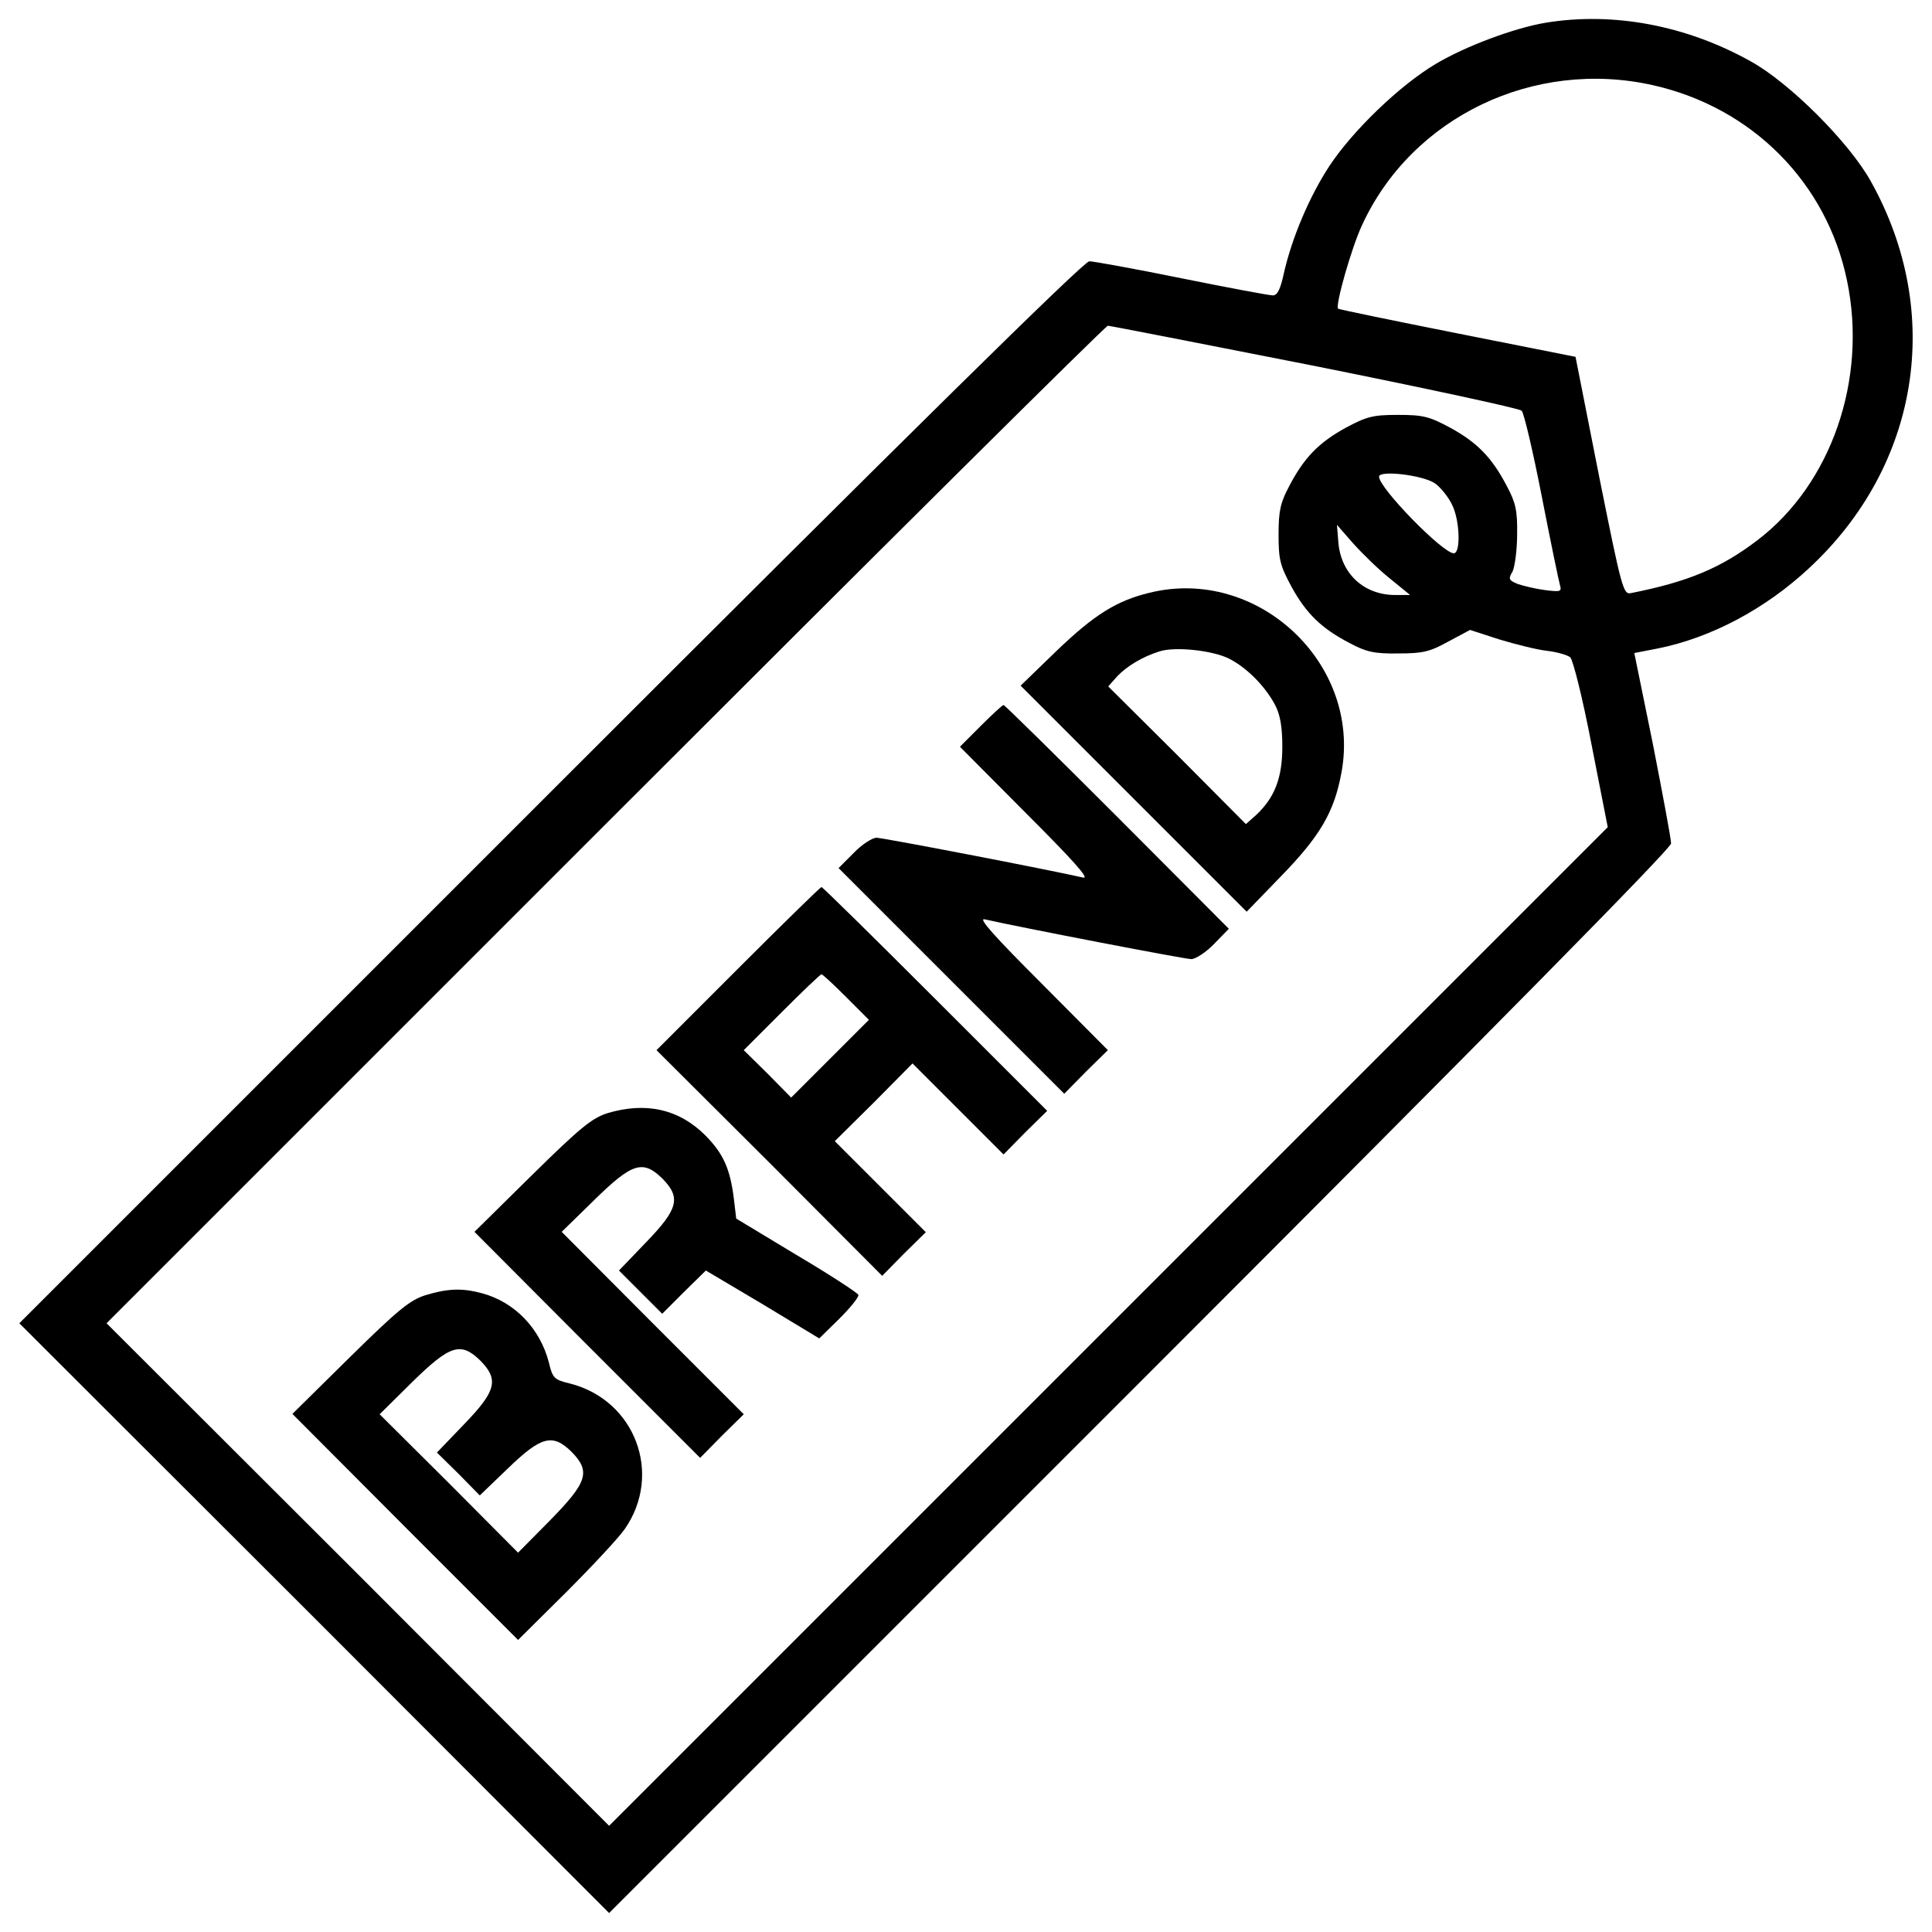 <?xml version="1.0" encoding="utf-8"?>
<!-- Svg Vector Icons : http://www.onlinewebfonts.com/icon -->
<!DOCTYPE svg PUBLIC "-//W3C//DTD SVG 1.1//EN" "http://www.w3.org/Graphics/SVG/1.1/DTD/svg11.dtd">
<svg version="1.1" xmlns="http://www.w3.org/2000/svg" xmlns:xlink="http://www.w3.org/1999/xlink" x="0px" y="0px" viewBox="0 0 1000 1000" enable-background="new 0 0 1000 1000" xml:space="preserve">
<g><g transform="translate(0,511) scale(0.1,-0.1)"><path d="M8001.7,4992.6c-164.9-27.5-416.2-121.7-571.3-214c-184.5-109.9-428-343.6-549.7-528.1c-104.1-159-194.4-373-235.6-555.6c-17.7-82.4-33.4-113.9-56.9-113.9c-17.7,0-229.7,39.3-471.2,88.3c-241.5,49.1-457.4,88.3-479,88.3c-27.5,0-912.9-871.6-2789.6-2748.4L100-1739.1l1527.3-1525.4l1525.4-1527.3l2748.4,2748.4c1865,1865,2748.4,2762.2,2748.4,2787.7c0,23.6-43.2,253.2-94.2,514.4l-96.2,471.2l121.7,23.6c274.8,55,555.6,204.2,781.3,414.2c573.2,530,700.8,1323.2,322,2002.4c-111.9,202.2-420.1,510.4-622.3,622.3C8728.1,4978.9,8351.1,5049.5,8001.7,4992.6z M8557.3,4668.7c512.4-115.8,899.1-504.5,1003.2-1013c106-510.4-82.4-1052.2-465.3-1342.8c-188.5-143.3-357.3-214-653.7-272.9c-39.3-7.9-47.1,19.6-164.9,606.6l-121.7,616.4l-612.5,121.7c-335.7,66.7-612.5,123.7-616.4,127.6c-15.7,15.7,68.7,314.1,123.7,431.9C7306.7,4503.8,7938.9,4808.1,8557.3,4668.7z M6804.2,3215.9c577.2-115.8,1060.1-219.9,1071.9-231.7c11.8-11.8,58.9-212,104.1-443.7c45.2-231.7,88.3-439.7,94.2-459.4c9.8-33.4,2-35.3-76.6-25.5c-47.1,5.9-111.9,21.6-141.3,31.4c-47.1,19.6-51,25.5-27.5,64.8c11.8,25.5,23.6,111.9,23.6,192.4c2,123.7-7.9,164.9-53,249.3c-76.6,147.2-153.1,225.8-292.5,302.3c-109.9,58.9-141.4,66.7-270.9,66.7c-129.6,0-161-7.9-270.9-66.7c-139.4-76.6-215.9-155.1-292.5-302.3c-45.1-84.4-55-127.6-55-249.3c0-131.5,7.9-161,66.8-270.9c76.6-139.4,155.1-215.9,302.3-292.5c84.4-45.1,127.6-55,249.3-53c127.6,0,162.9,7.9,259.1,60.9l113.8,60.8l151.2-49.1c84.4-25.5,194.3-53,245.4-58.9c53-5.9,106-21.6,121.7-33.4c13.7-11.8,62.8-204.2,109.9-449.6l84.4-429.9L5738.2-1754.8L3152.7-4340.3L1853.1-3038.7L551.5-1739.1L3133.1,842.5C4552.4,2261.8,5722.5,3424,5734.3,3424C5744.1,3424,6227,3329.8,6804.2,3215.9z M7428.5,2607.4c29.5-21.6,68.7-70.7,86.4-108c41.2-78.5,47.1-253.2,9.8-253.2c-57,0-386.8,337.7-386.8,396.6C7137.9,2678,7367.6,2650.6,7428.5,2607.4z M7192.9,2116.6l106-86.4h-76.6c-161,0-278.8,108-294.5,267l-7.8,96.2l82.4-94.2C7049.6,2246.1,7134,2163.7,7192.9,2116.6z"/><path d="M5950.2,2042c-170.8-41.2-286.6-113.9-481-300.4L5282.7,1561l585-585l585-585l180.6,186.5c202.2,208.1,272.9,331.8,310.2,534C7047.6,1674.9,6509.7,2179.4,5950.2,2042z M6362.5,1700.4c92.3-47.1,186.5-143.3,237.5-239.5c25.5-49.1,37.3-109.9,37.3-215.9c0-161-39.3-263.1-135.5-353.4l-53-47.1l-355.3,357.3l-357.3,355.3l47.1,53c51,53,129.6,100.1,215.9,127.6C6079.8,1765.2,6278.1,1743.6,6362.5,1700.4z"/><path d="M5076.6,1352.9l-108-108l343.5-345.5c241.5-241.5,329.8-339.6,294.5-331.8C5426,608.9,4570.1,773.8,4536.7,773.8c-21.6,0-76.6-35.3-117.8-78.5l-78.5-78.5l585-585l583.1-583.1l111.9,113.9l113.9,111.9L5390.7,19.9c-241.5,241.5-329.8,339.6-294.5,331.8c180.6-41.2,1036.5-206.1,1069.9-206.1c21.6,0,76.6,35.3,117.8,78.5l76.6,78.5l-577.2,579.1c-318,318-583.1,579.1-588.9,579.1C5188.5,1460.9,5135.5,1411.8,5076.6,1352.9z"/><path d="M3820.2,96.5l-422.1-422.1l585-583.1l583.1-585l111.9,113.9l113.9,111.9l-235.6,235.6l-235.6,235.6L4523-596.5l200.2,202.2l235.6-235.6l235.6-235.6l111.9,113.9l113.9,111.9L4841-60.6c-318,318-583.1,579.1-588.9,579.1C4246.2,518.6,4051.8,328.1,3820.2,96.5z M4379.7-50.8l117.8-117.8l-202.2-202.2L4095-571l-121.7,123.7l-123.7,121.7l196.3,196.3c108,108,200.2,196.3,206.1,196.3C4258,67,4314.9,14,4379.7-50.8z"/><path d="M3144.9-651.5c-80.5-25.5-141.4-74.6-392.6-322L2455.8-1266l583.1-585l585-585l111.9,113.9l113.9,111.9l-471.2,471.2L2907.3-1266l168.8,164.9c196.3,192.4,251.3,210.1,353.4,109.9c96.2-98.2,80.5-157.1-84.4-327.8l-141.3-147.2l111.9-111.9l111.9-111.9l111.9,111.9l113.9,111.9l294.5-174.7l292.5-176.7l104.1,102.1c56.9,56.9,102.1,111.9,98.2,123.7c-3.9,9.8-147.2,104-320,206.1l-312.1,188.4l-11.8,100.1c-19.6,159-55,235.6-147.2,329.8C3513.9-629.9,3343.1-592.6,3144.9-651.5z"/><path d="M2202.5-1593.8c-80.5-25.5-141.4-74.6-392.6-322l-296.4-292.5l583.1-585l585-585l247.4,245.4c135.5,135.5,272.9,282.7,304.3,327.9c198.3,284.7,55,667.5-282.7,753.8c-82.5,19.6-90.3,27.5-109.9,109.9c-45.2,174.7-176.7,312.1-345.5,357.3C2393-1556.5,2320.3-1558.4,2202.5-1593.8z M2487.2-1933.4c96.2-98.2,80.5-157.1-84.4-327.8l-141.3-147.2l111.9-110l109.9-111.9l147.2,141.4c170.8,164.9,229.7,180.6,327.8,84.4c100.1-102.1,82.5-157.1-109.9-353.4l-166.9-168.8l-357.3,359.3L1965-2210.2l168.8,166.9C2330.1-1851,2385.1-1833.3,2487.2-1933.4z"/></g></g>
</svg>